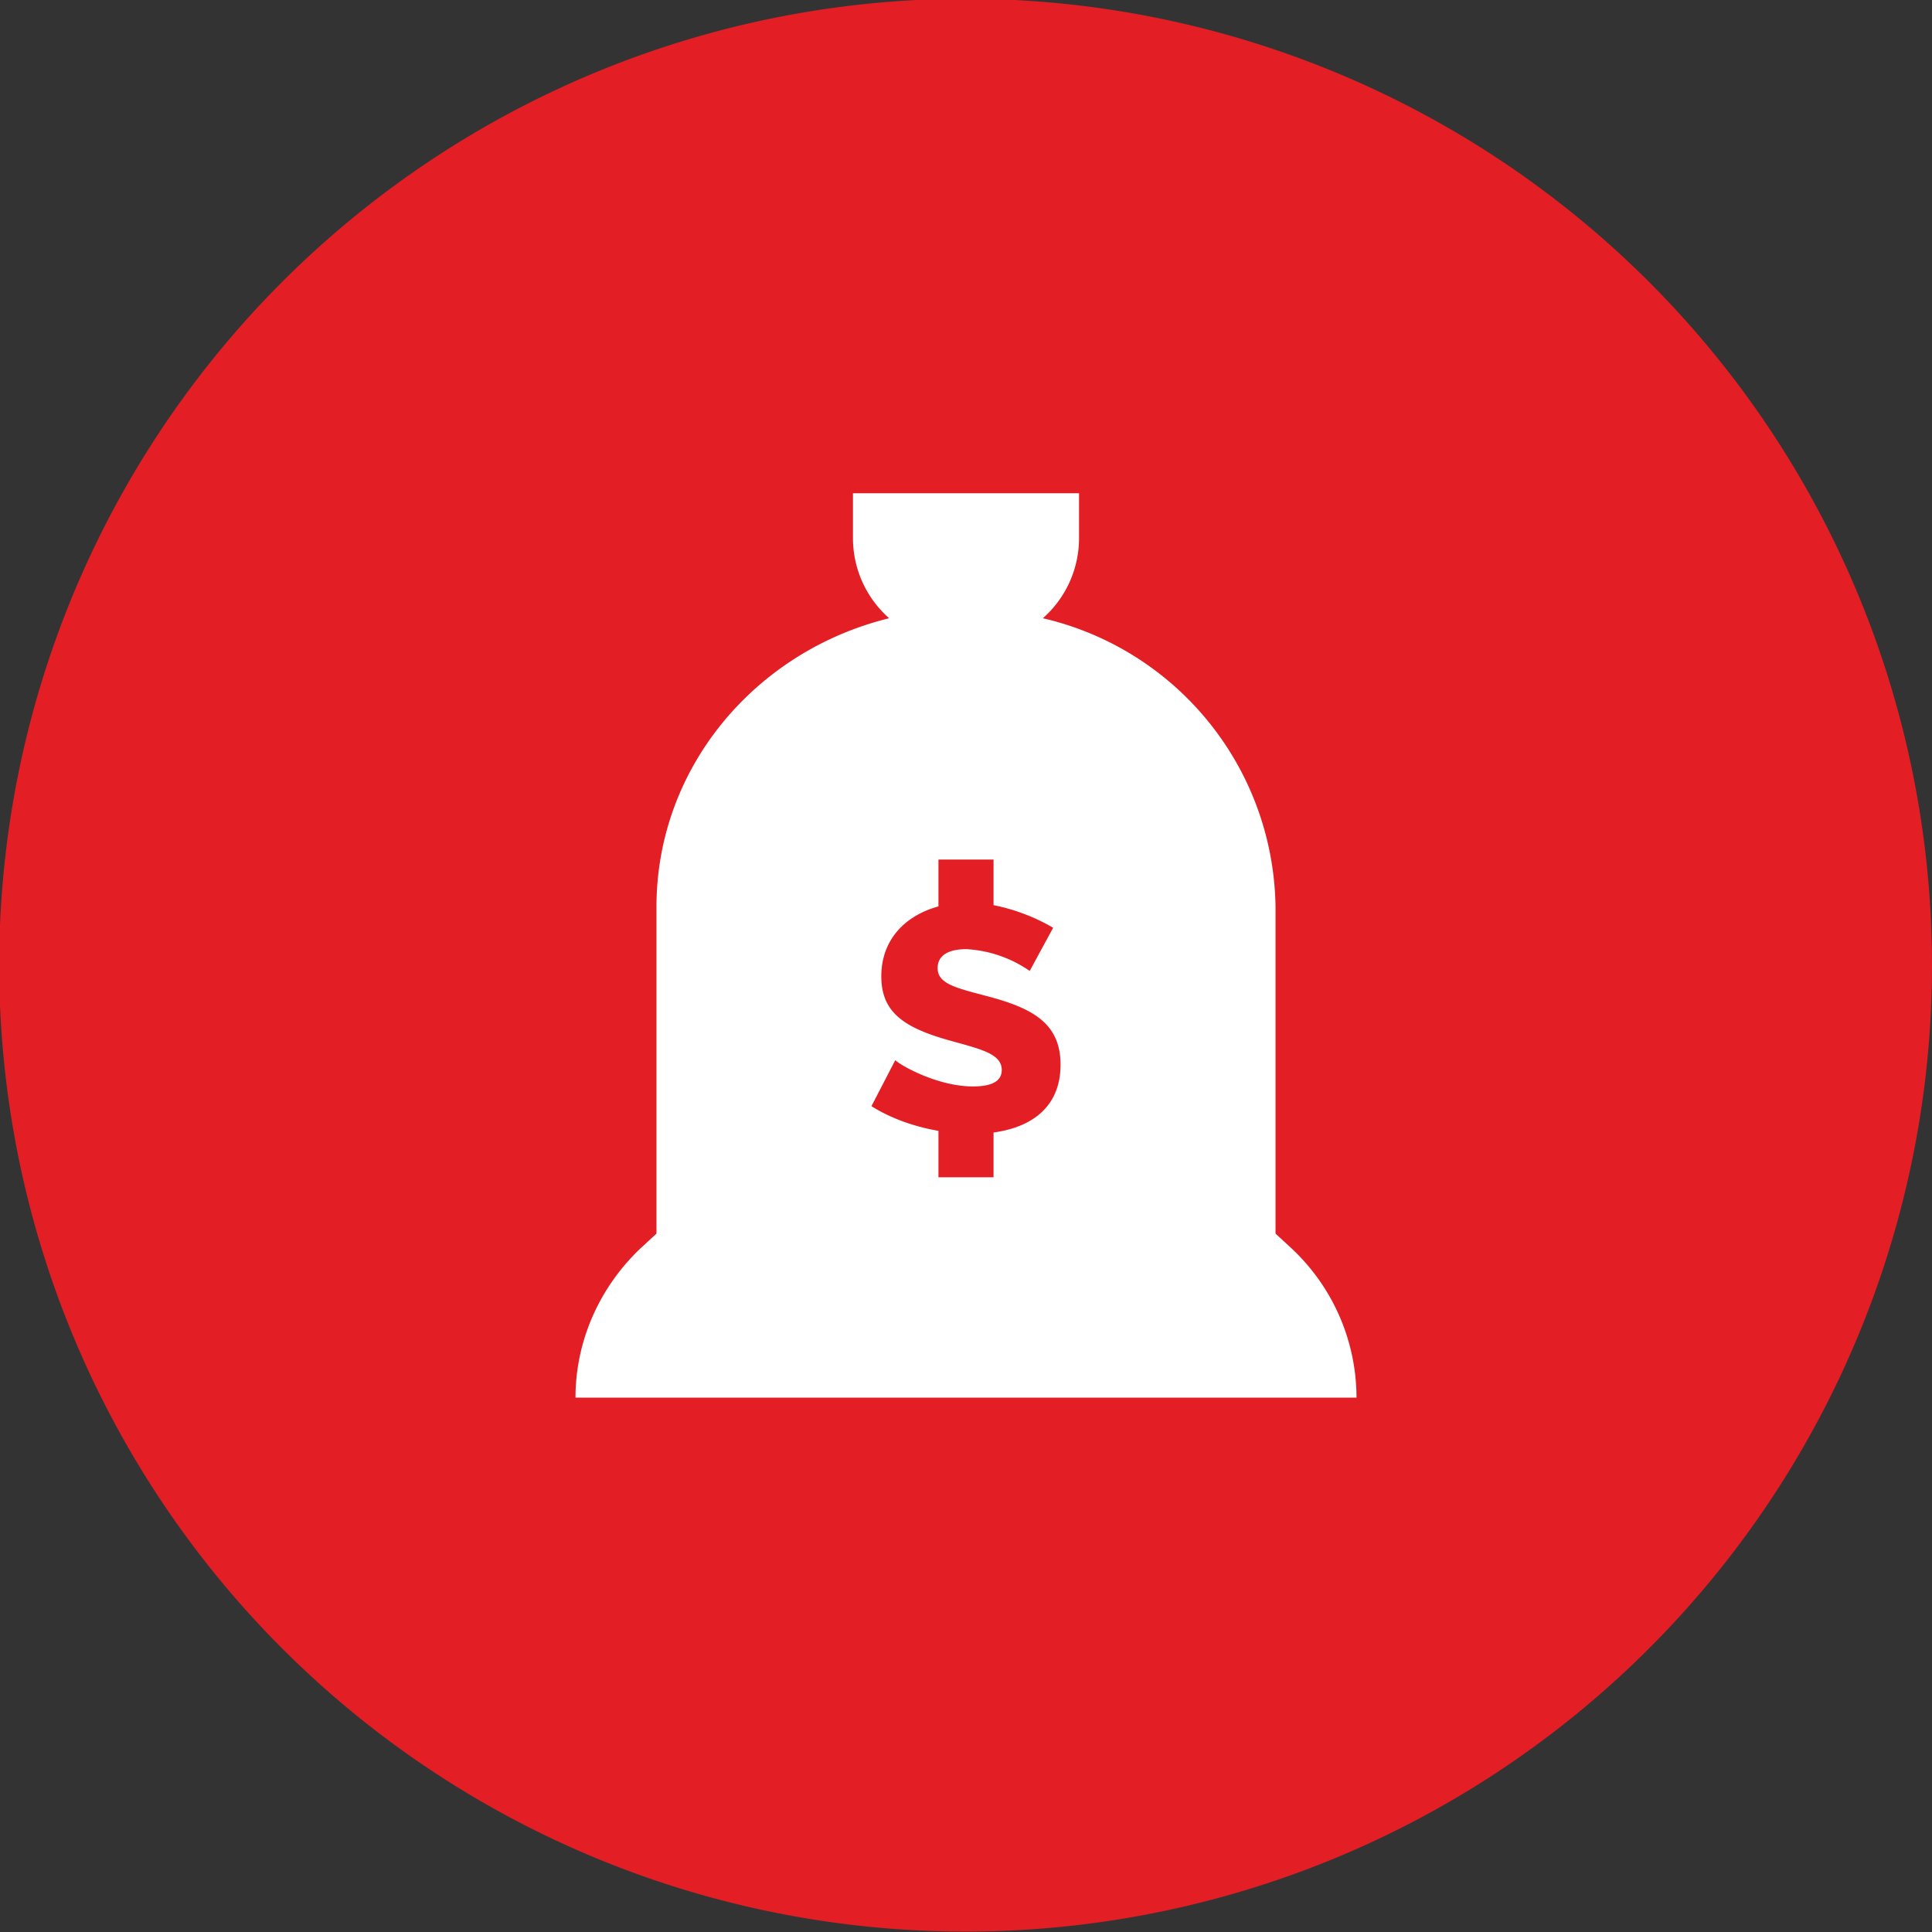 <svg xmlns="http://www.w3.org/2000/svg" xmlns:xlink="http://www.w3.org/1999/xlink" width="47" height="47" viewBox="0 0 47 47"><rect x="0" y="0" width="47" height="47" fill="#333333" stroke="none"/><defs><path id="8xgfa" d="M333.5 1520.97a23.5 23.5 0 1 1-.02 47.02 23.5 23.5 0 0 1 .02-47.02z"/><path id="8xgfb" d="M343 1555h-19c0-1.36.57-2.67 1.58-3.63l.39-.36v-7.95c0-3.38 2.4-6.22 5.66-7.02a2.6 2.6 0 0 1-.88-1.95V1533h5.5v1.1a2.6 2.6 0 0 1-.88 1.94 7.31 7.31 0 0 1 5.66 7.02v7.95l.39.36A4.98 4.98 0 0 1 343 1555zm-7.2-8.1c0-1.02-.7-1.38-1.8-1.67-.76-.2-1.19-.3-1.19-.68 0-.3.25-.46.7-.46a3 3 0 0 1 1.54.53l.57-1.05a4.68 4.68 0 0 0-1.45-.55v-1.11h-1.34v1.14c-.8.22-1.39.8-1.39 1.7 0 .84.5 1.22 1.55 1.53.8.23 1.38.33 1.38.75 0 .26-.22.4-.7.4-.88 0-1.79-.53-1.89-.64l-.58 1.12c.46.29 1.04.5 1.63.6v1.13h1.34v-1.09c.9-.12 1.63-.6 1.63-1.65z"/></defs><g><g transform="translate(-310 -1521)"><use fill="#e31e24" xlink:href="#8xgfa"/></g><g transform="translate(-310 -1521)"><use fill="#fff" xlink:href="#8xgfb"/></g></g></svg>